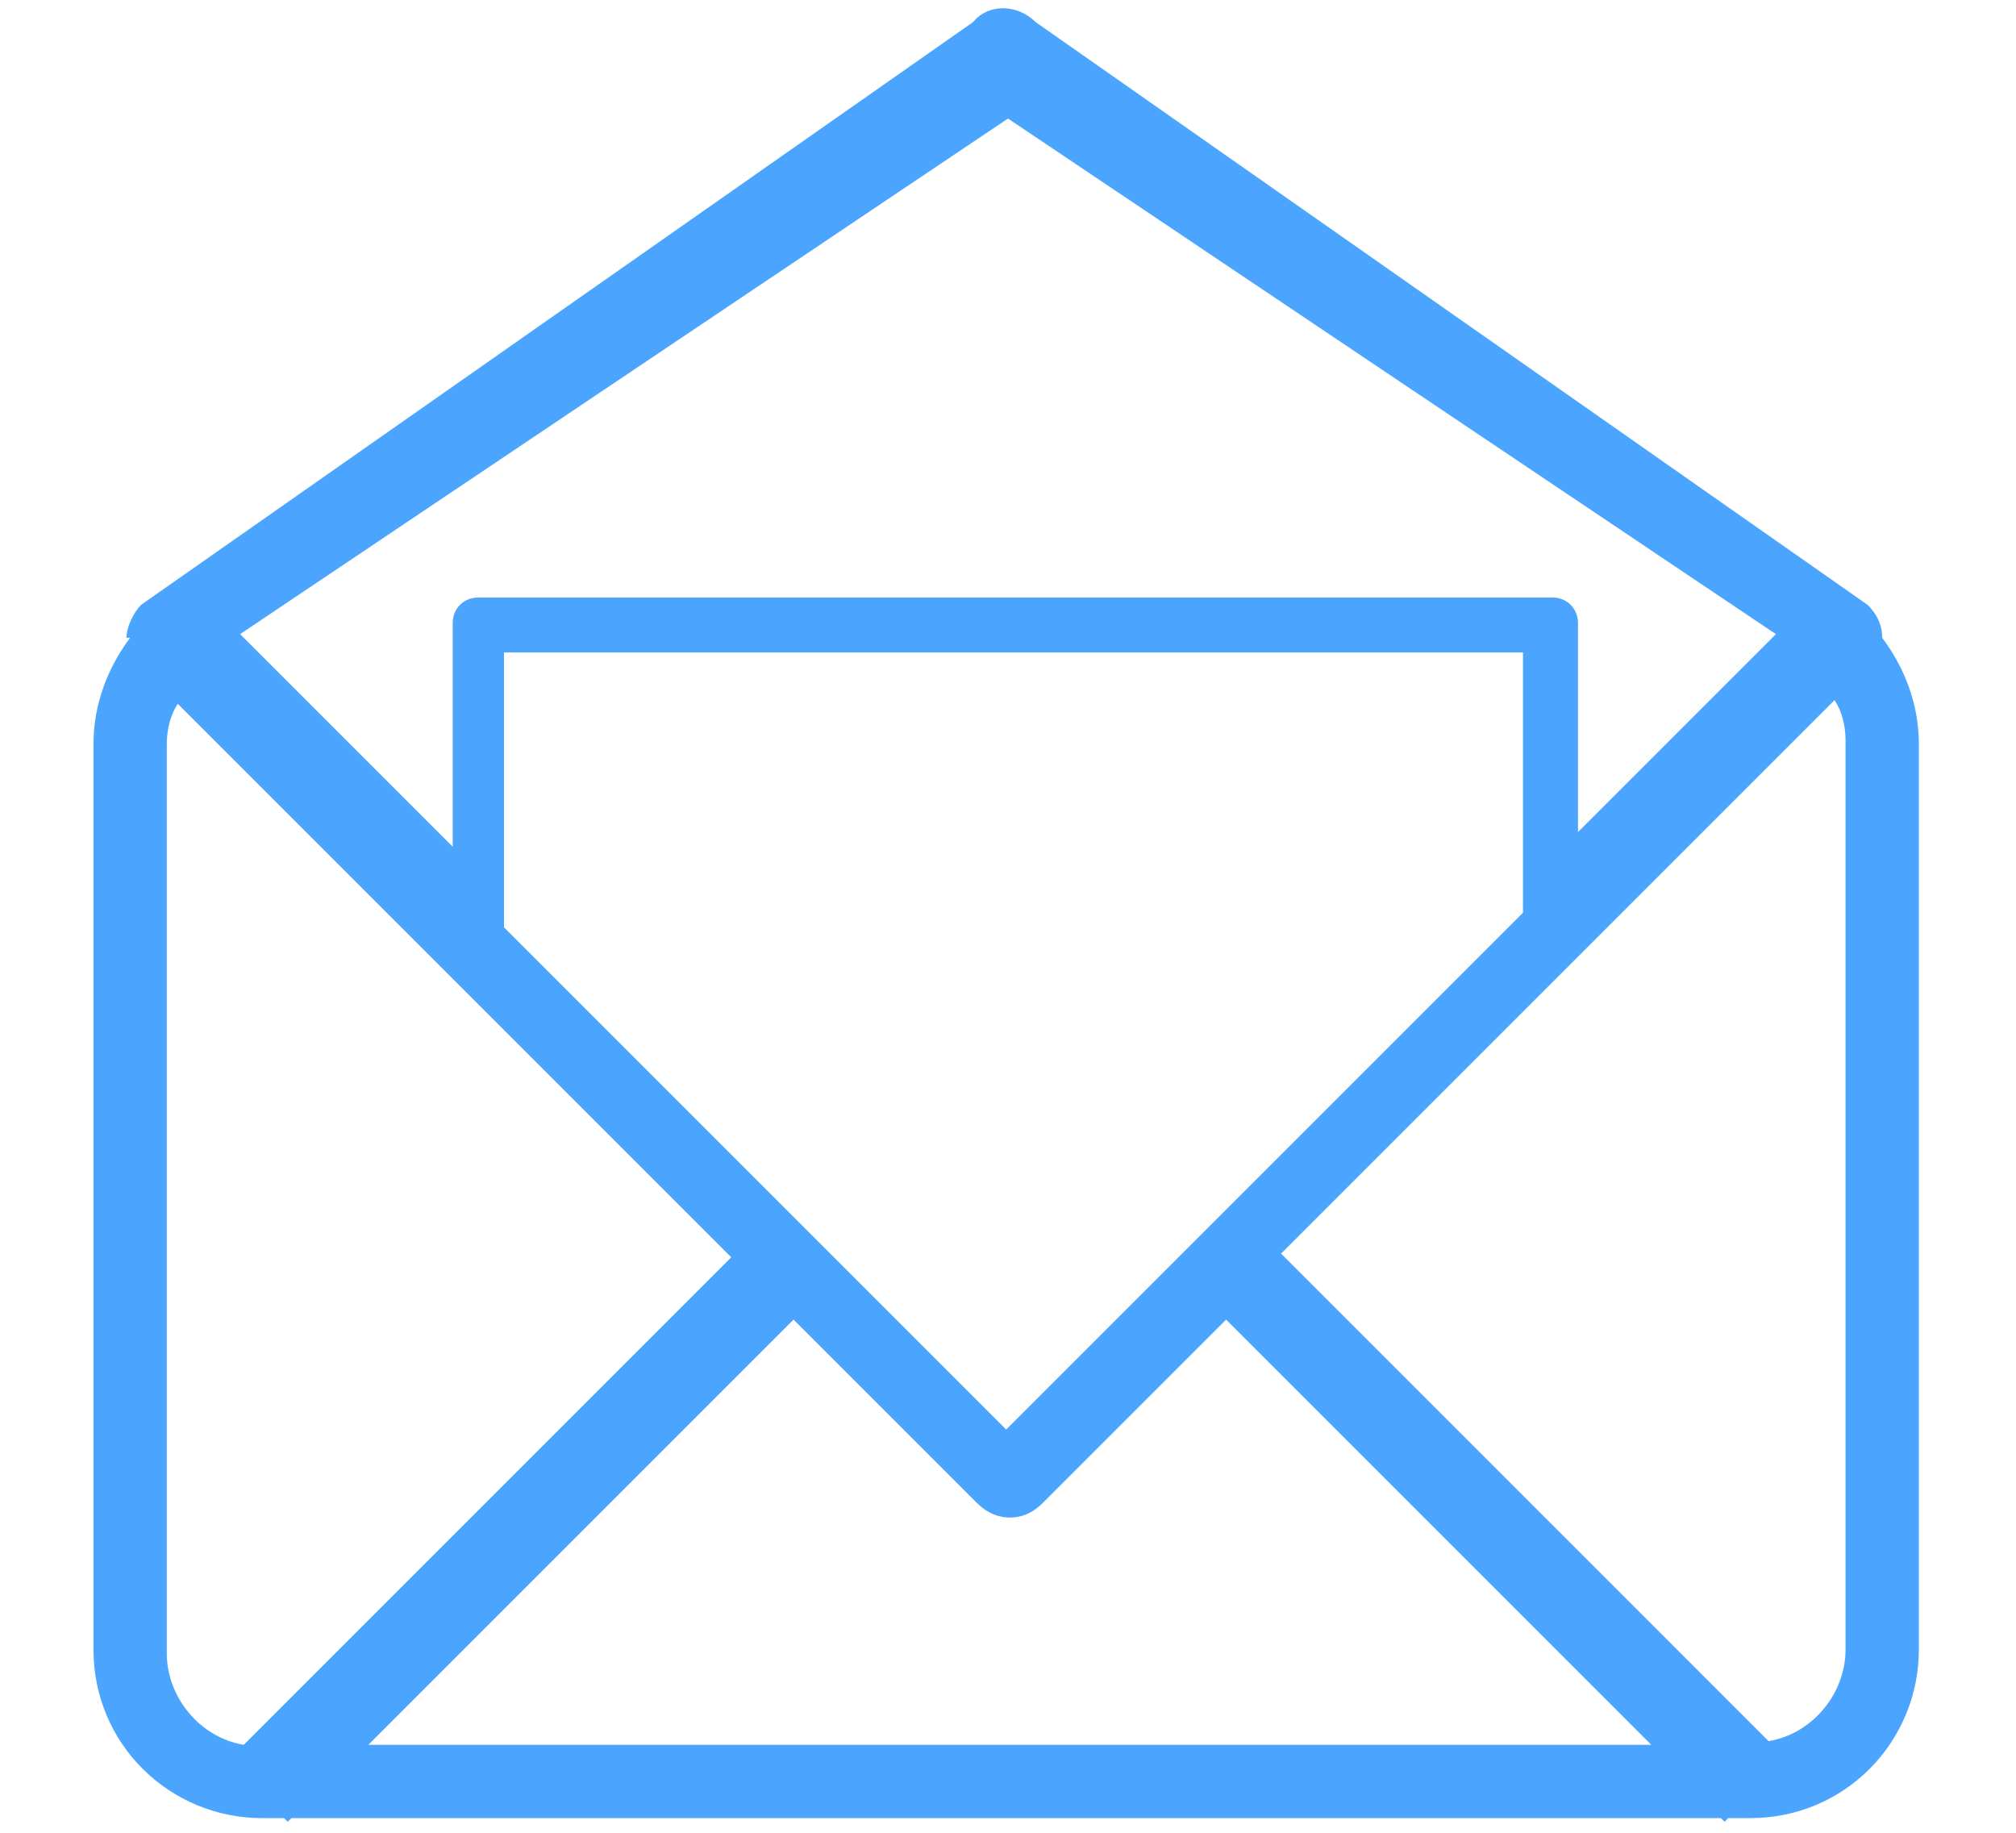 <?xml version="1.0" encoding="UTF-8"?>
<!DOCTYPE svg PUBLIC "-//W3C//DTD SVG 1.1//EN" "http://www.w3.org/Graphics/SVG/1.1/DTD/svg11.dtd">
<!-- Creator: CorelDRAW 2017 -->
<svg xmlns="http://www.w3.org/2000/svg" xml:space="preserve" width="55px" height="50px" version="1.1" style="shape-rendering:geometricPrecision; text-rendering:geometricPrecision; image-rendering:optimizeQuality; fill-rule:evenodd; clip-rule:evenodd"
viewBox="0 0 505 500"
 xmlns:xlink="http://www.w3.org/1999/xlink">
 <defs>
  <style type="text/css">
   <![CDATA[
    .fil0 {fill:#4ba5ff;fill-rule:nonzero}
   ]]>
  </style>
 </defs>
 <g id="Слой_x0020_1">
  <path class="fil0" d="M23 203c0,-4 1,-8 3,-11l151 151 -133 133c-12,-2 -21,-13 -21,-25l0 -247zm229 -171l210 141 -54 54 0 -57c0,-4 -3,-7 -7,-7l-293 0c-4,0 -7,3 -7,7l0 61 -58 -58 210 -141zm229 171l0 247c0,12 -9,23 -21,25l-133 -133 151 -151c2,3 3,7 3,11zm-366 50l0 -75 278 0 0 71 -141 141 -137 -137zm-37 223l116 -116 50 50c2,2 5,4 9,4 3,0 6,-1 9,-4l50 -50 116 116 -349 0zm-65 -302c-6,8 -10,18 -10,29l0 247c0,26 21,46 46,46l6 0 1 1 1 -1 390 0 1 1 1 -1 6 0c26,0 46,-21 46,-46l0 -247c0,-11 -4,-21 -10,-29 0,-3 -1,-6 -4,-9l-227 -159c-5,-5 -13,-5 -17,0l-227 159c-2,2 -4,6 -4,9z"/>
 </g>
</svg>
